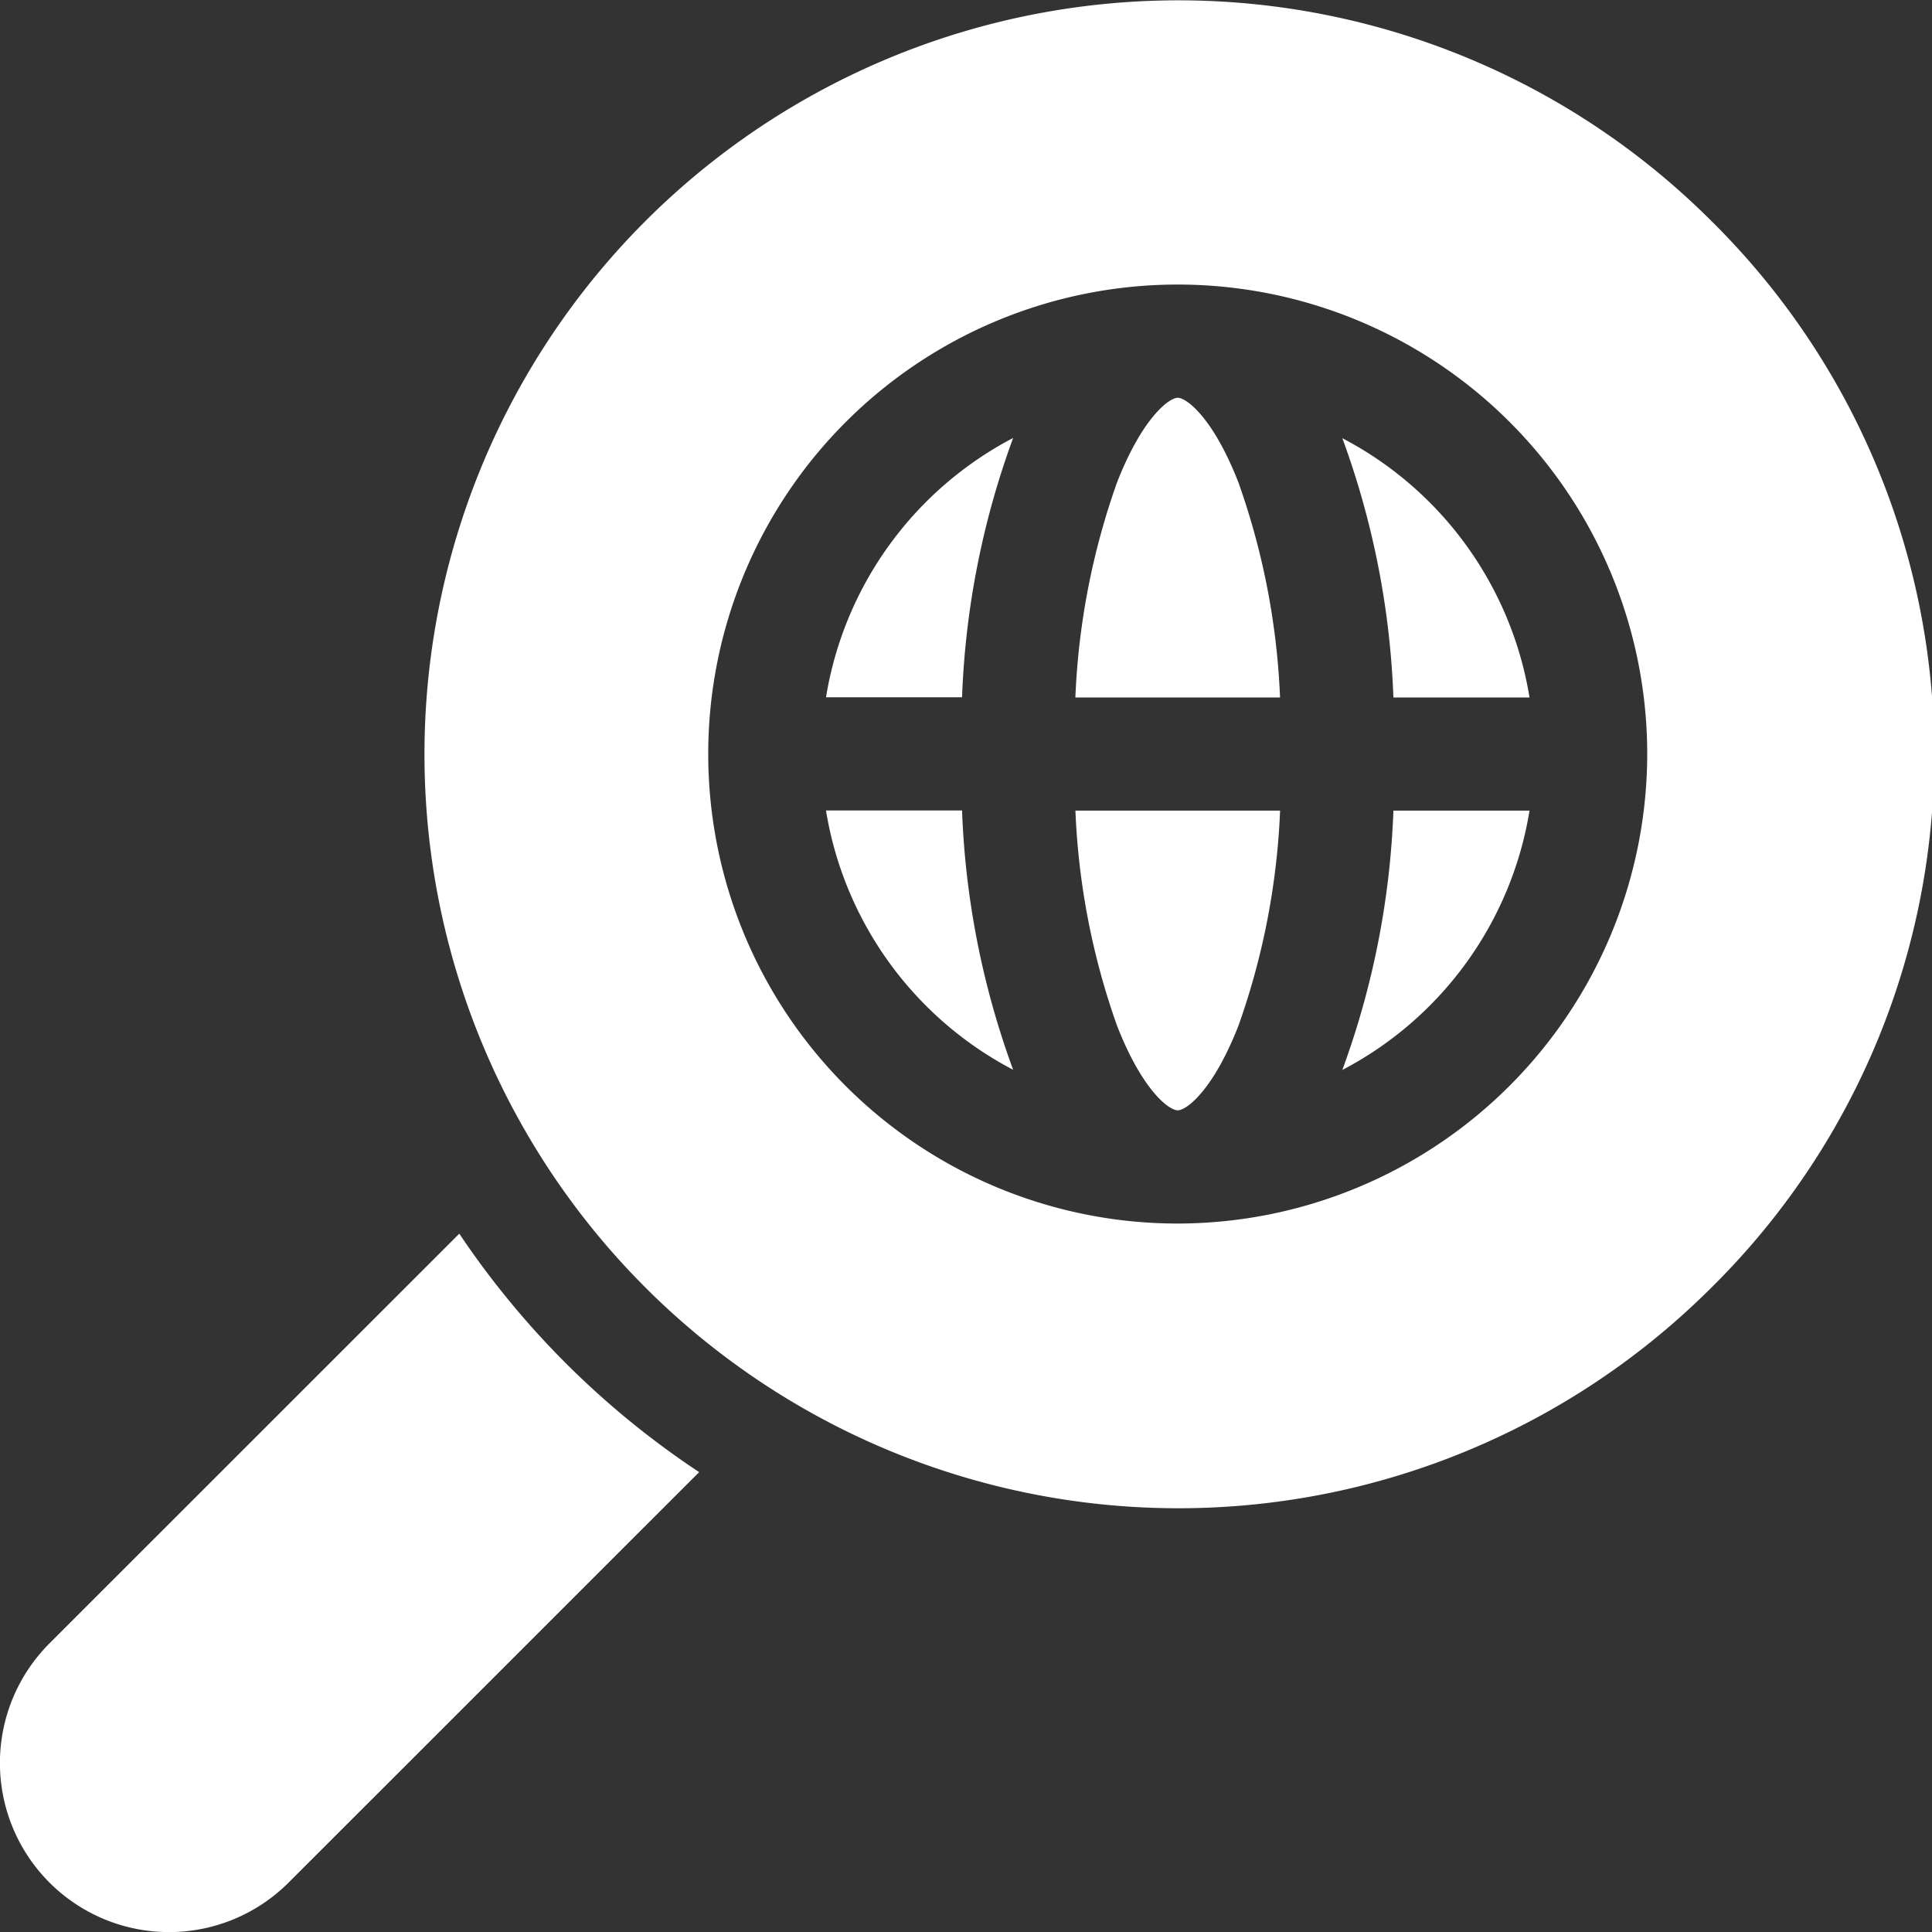 <svg id="SEO" xmlns="http://www.w3.org/2000/svg" width="43.562" height="43.562" viewBox="0 0 43.562 43.562">
  <rect x="0" y="0" width="43.562" height="43.562" fill="#333333" stroke="none"/>
  <path id="Path_4158" data-name="Path 4158" d="M10.356,326.934l-9.241,9.239a3.813,3.813,0,0,0,5.393,5.392l9.256-9.254A19.4,19.4,0,0,1,10.356,326.934Z" transform="translate(0 -299.118)" fill="#fff"/>
  <path id="Path_4159" data-name="Path 4159" d="M141.287,4.983a17,17,0,1,0,0,24.051A16.9,16.9,0,0,0,141.287,4.983ZM129.255,27.589A10.586,10.586,0,1,1,139.841,17,10.6,10.6,0,0,1,129.255,27.589Zm3.711-17.709a18.937,18.937,0,0,1,1.152,5.847h3.069A8.057,8.057,0,0,0,132.966,9.881Zm0,14.246a8.057,8.057,0,0,0,4.221-5.847h-3.069A18.937,18.937,0,0,1,132.966,24.127ZM129.255,8.97c-.2,0-.808.468-1.37,1.913a16.463,16.463,0,0,0-.938,4.844h4.615a16.465,16.465,0,0,0-.937-4.844C130.063,9.438,129.46,8.97,129.255,8.97Zm-1.37,14.153c.562,1.446,1.166,1.913,1.37,1.913s.808-.468,1.371-1.913a16.466,16.466,0,0,0,.937-4.844h-4.615A16.463,16.463,0,0,0,127.885,23.124Zm-6.561-7.4h3.068a18.961,18.961,0,0,1,1.152-5.847A8.058,8.058,0,0,0,121.324,15.727Zm0,2.552a8.06,8.06,0,0,0,4.22,5.847,18.962,18.962,0,0,1-1.152-5.847Z" transform="translate(-102.7 -0.001)" fill="#fff"/>
</svg>
